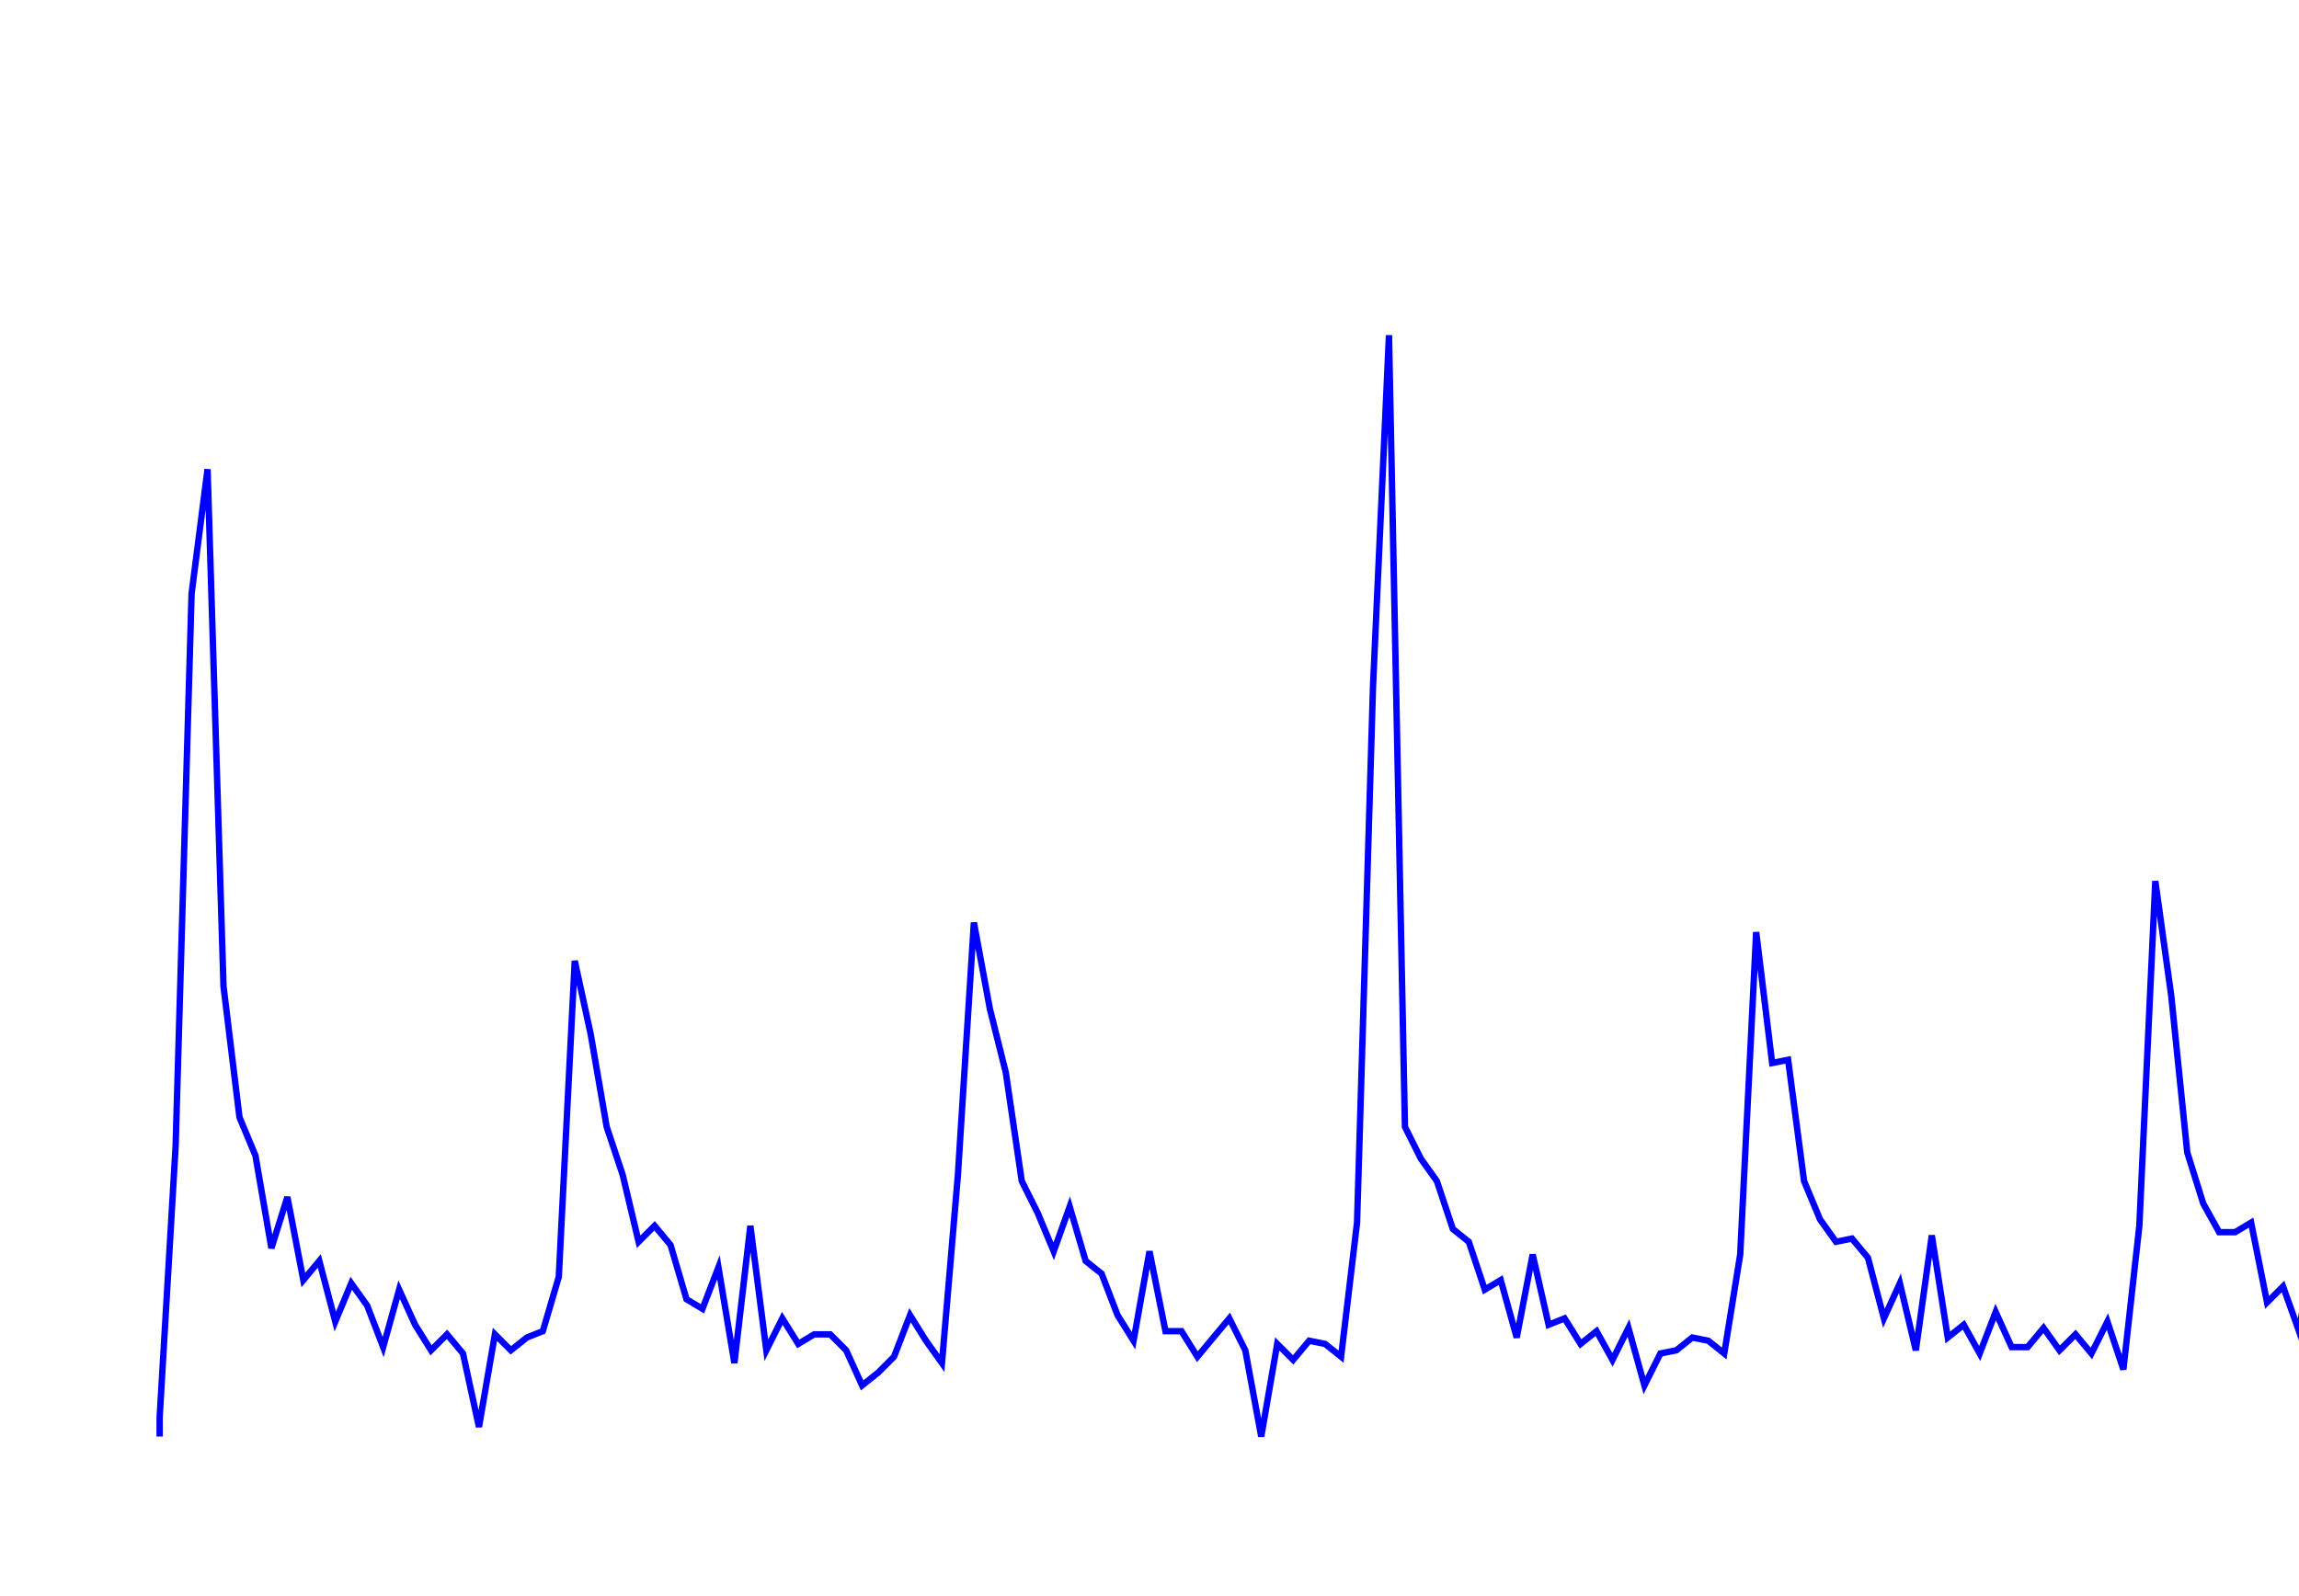<svg xmlns='http://www.w3.org/2000/svg' width='720' height='500'><path fill='none' stroke='blue' stroke-width='2' d='M50,450 L50,444 L55,359 L60,186 L65,147 L70,309 L75,350 L80,362 L85,391 L90,375 L95,401 L100,395 L105,414 L110,402 L115,409 L120,422 L125,404 L130,415 L135,423 L140,418 L145,424 L150,447 L155,418 L160,423 L165,419 L170,417 L175,400 L180,301 L185,324 L190,353 L195,368 L200,389 L205,384 L210,390 L215,407 L220,410 L225,397 L230,427 L235,384 L240,423 L245,413 L250,421 L255,418 L260,418 L265,423 L270,434 L275,430 L280,425 L285,412 L290,420 L295,427 L300,368 L305,289 L310,316 L315,336 L320,370 L325,380 L330,392 L335,378 L340,395 L345,399 L350,412 L355,420 L360,392 L365,417 L370,417 L375,425 L380,419 L385,413 L390,423 L395,450 L400,421 L405,426 L410,420 L415,421 L420,425 L425,383 L430,215 L435,105 L440,353 L445,363 L450,370 L455,385 L460,389 L465,404 L470,401 L475,419 L480,393 L485,415 L490,413 L495,421 L500,417 L505,426 L510,416 L515,434 L520,424 L525,423 L530,419 L535,420 L540,424 L545,393 L550,292 L555,333 L560,332 L565,370 L570,382 L575,389 L580,388 L585,394 L590,413 L595,402 L600,423 L605,387 L610,419 L615,415 L620,424 L625,411 L630,422 L635,422 L640,416 L645,423 L650,418 L655,424 L660,414 L665,429 L670,384 L675,276 L680,312 L685,361 L690,377 L695,386 L700,386 L705,383 L710,408 L715,403 L720,417 L725,387 L730,405 L735,424 L740,419 L745,425 L750,420 L755,422 L760,421 L765,420 '/></svg>